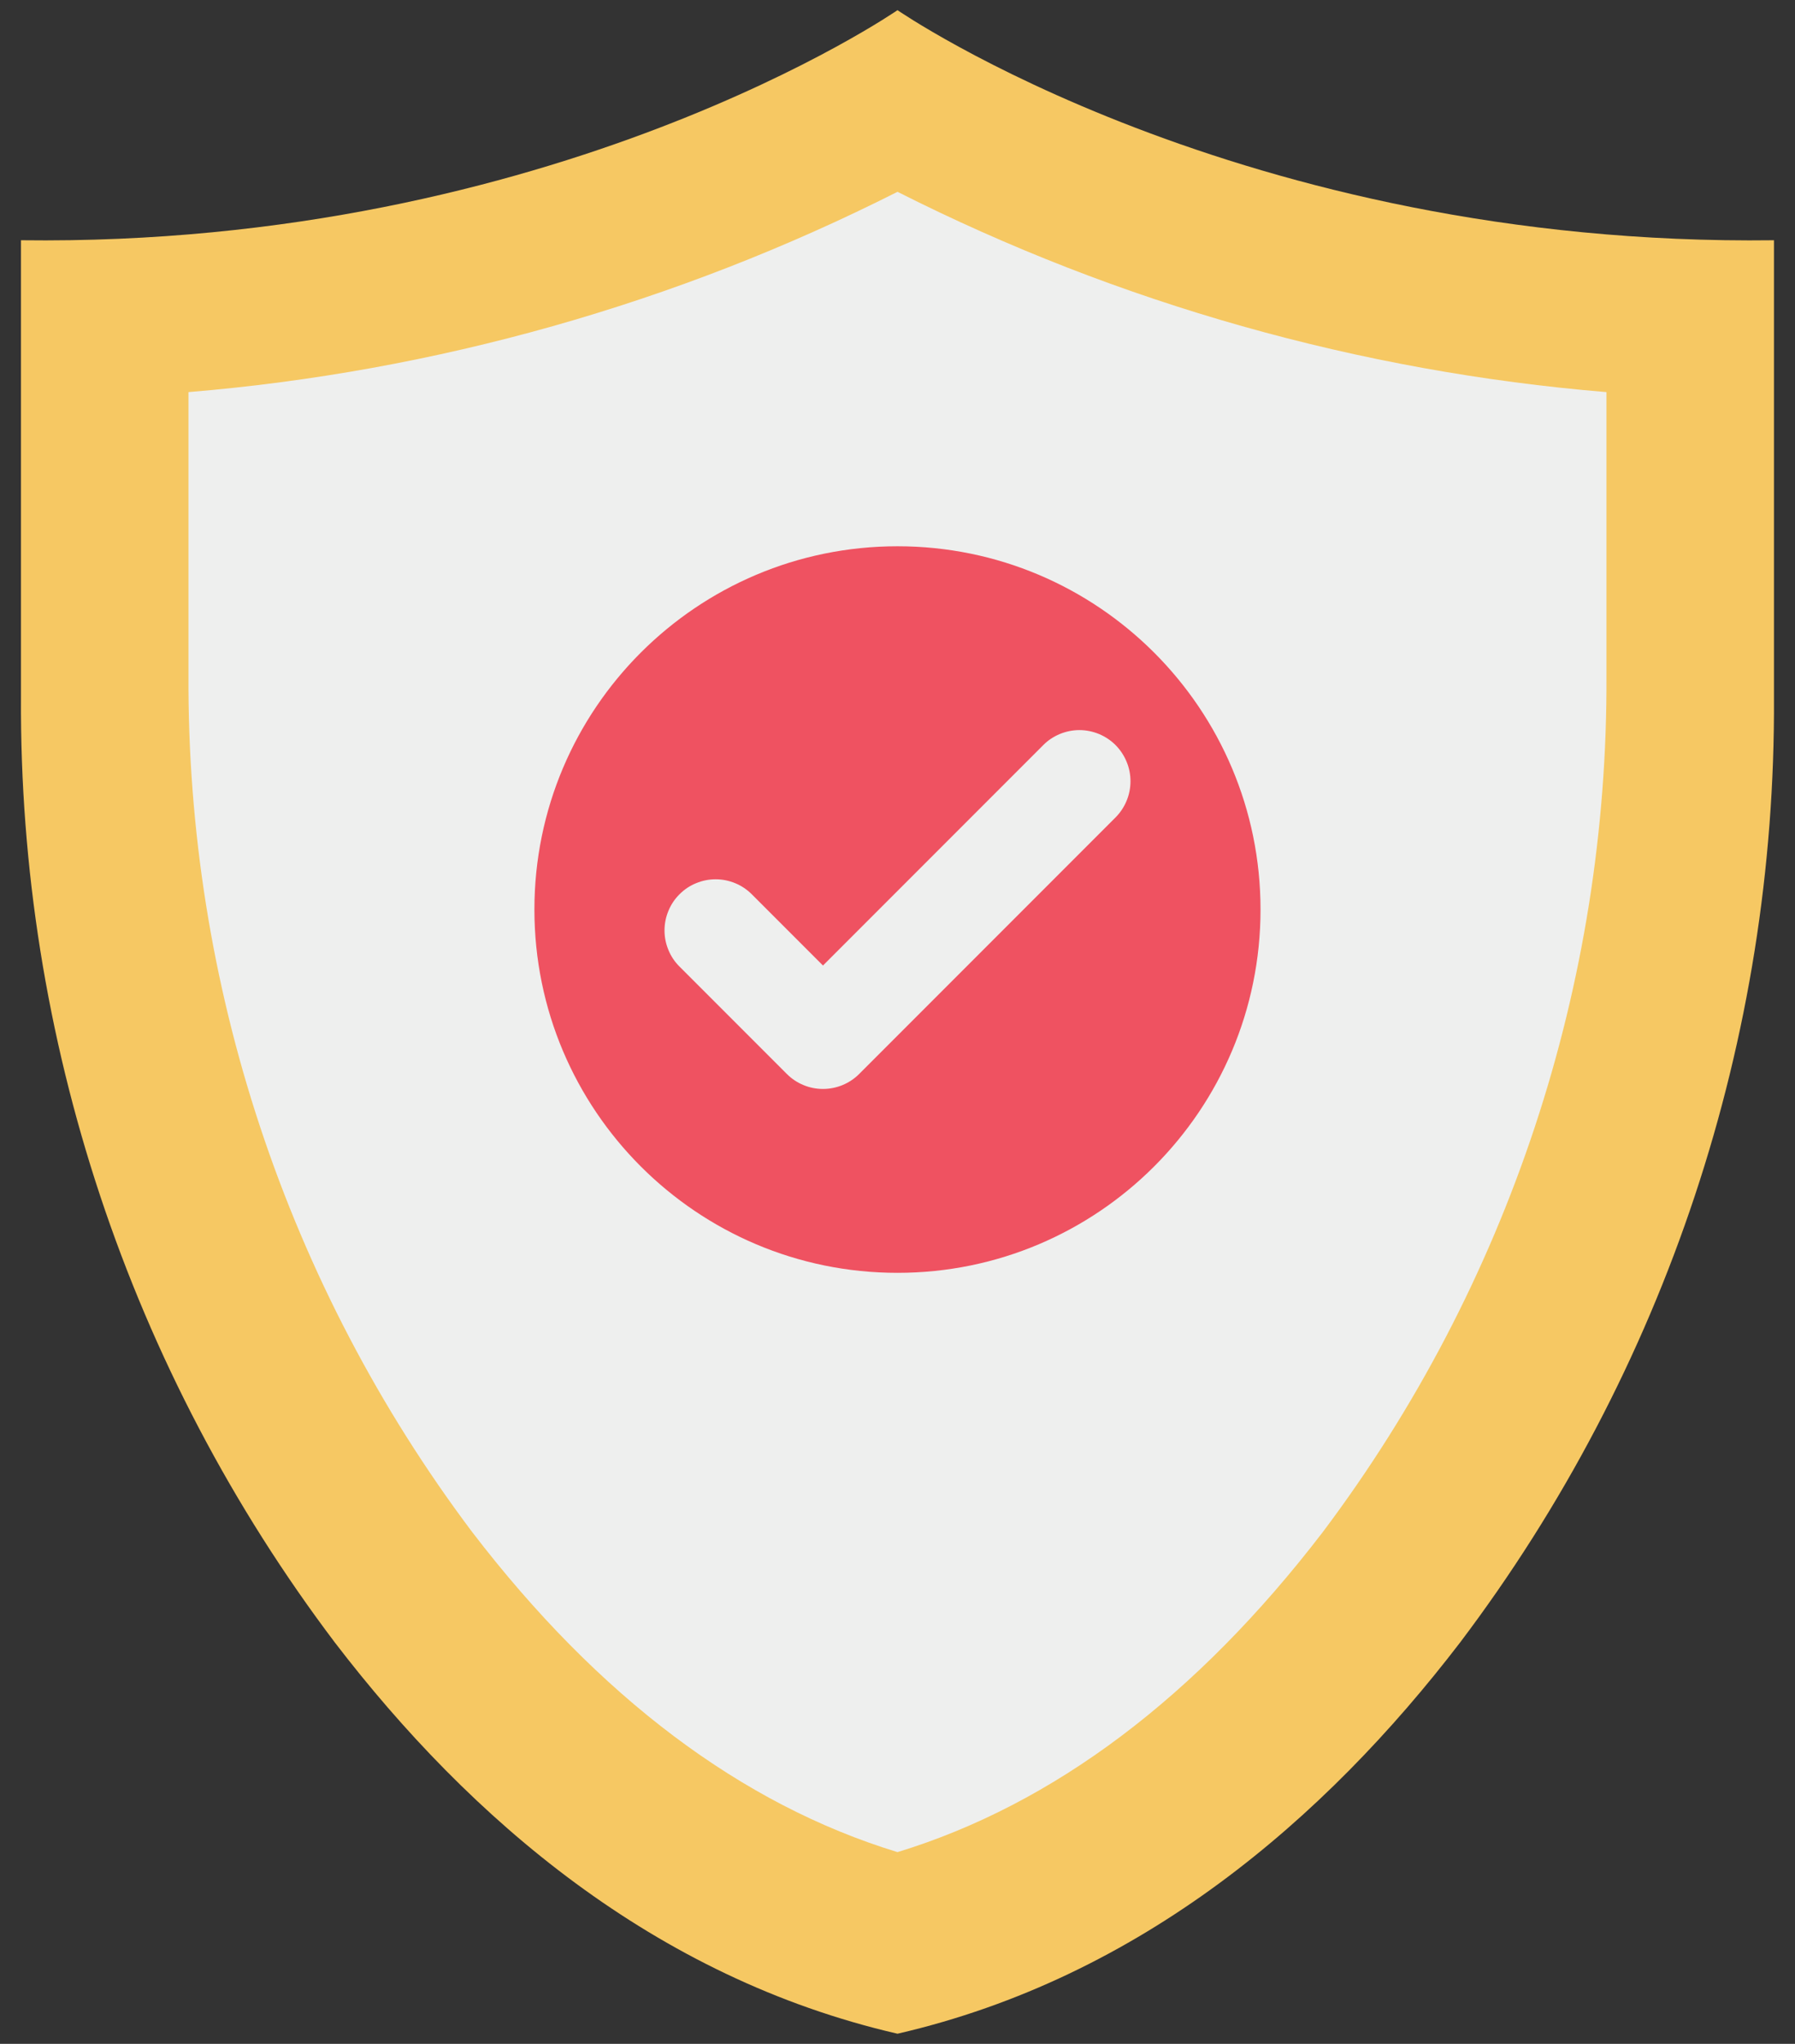 <svg width="29" height="33" viewBox="0 0 29 33" fill="none" xmlns="http://www.w3.org/2000/svg">
<rect x="0" y="0" width="29" height="33" fill="#333333" stroke="none"/>
<path d="M28.66 3.879V11.256C28.692 16.763 26.91 22.128 23.588 26.521C21.406 29.367 18.431 31.93 14.5 32.836C10.568 31.93 7.593 29.367 5.411 26.521C2.09 22.128 0.308 16.763 0.339 11.256V3.879C8.967 3.989 14.5 0.164 14.5 0.164C14.5 0.164 20.032 3.989 28.66 3.879Z" fill="#F6C863"/>
<path d="M14.5 29.904C11.978 29.134 9.669 27.398 7.627 24.734C4.629 20.748 3.02 15.891 3.045 10.904V6.331C7.036 6 10.925 4.902 14.5 3.097C18.074 4.902 21.963 6 25.954 6.331V10.903C25.979 15.891 24.37 20.749 21.372 24.735C19.33 27.398 17.021 29.134 14.5 29.904Z" fill="#EEEFEE"/>
<path d="M14.5 20.551C17.739 20.551 20.365 17.924 20.365 14.685C20.365 11.446 17.739 8.82 14.5 8.82C11.26 8.82 8.634 11.446 8.634 14.685C8.634 17.924 11.26 20.551 14.5 20.551Z" fill="#EF5261"/>
<path d="M13.296 17.582C13.187 17.582 13.08 17.561 12.98 17.519C12.88 17.478 12.789 17.417 12.712 17.34L10.978 15.606C10.901 15.53 10.84 15.439 10.799 15.338C10.757 15.238 10.736 15.131 10.736 15.023C10.736 14.914 10.757 14.807 10.799 14.707C10.84 14.606 10.901 14.515 10.978 14.439C11.054 14.362 11.145 14.301 11.246 14.26C11.346 14.218 11.453 14.197 11.562 14.197C11.67 14.197 11.777 14.218 11.878 14.26C11.978 14.301 12.069 14.362 12.146 14.439L13.296 15.589L16.855 12.03C16.931 11.953 17.022 11.893 17.123 11.851C17.223 11.81 17.33 11.788 17.439 11.788C17.547 11.788 17.654 11.81 17.755 11.851C17.855 11.893 17.946 11.953 18.023 12.03C18.099 12.107 18.16 12.198 18.201 12.298C18.243 12.398 18.264 12.505 18.264 12.614C18.264 12.722 18.243 12.83 18.201 12.93C18.16 13.03 18.099 13.121 18.023 13.198L13.879 17.342C13.724 17.496 13.514 17.582 13.296 17.582Z" fill="#EEEFEE"/>
</svg>
